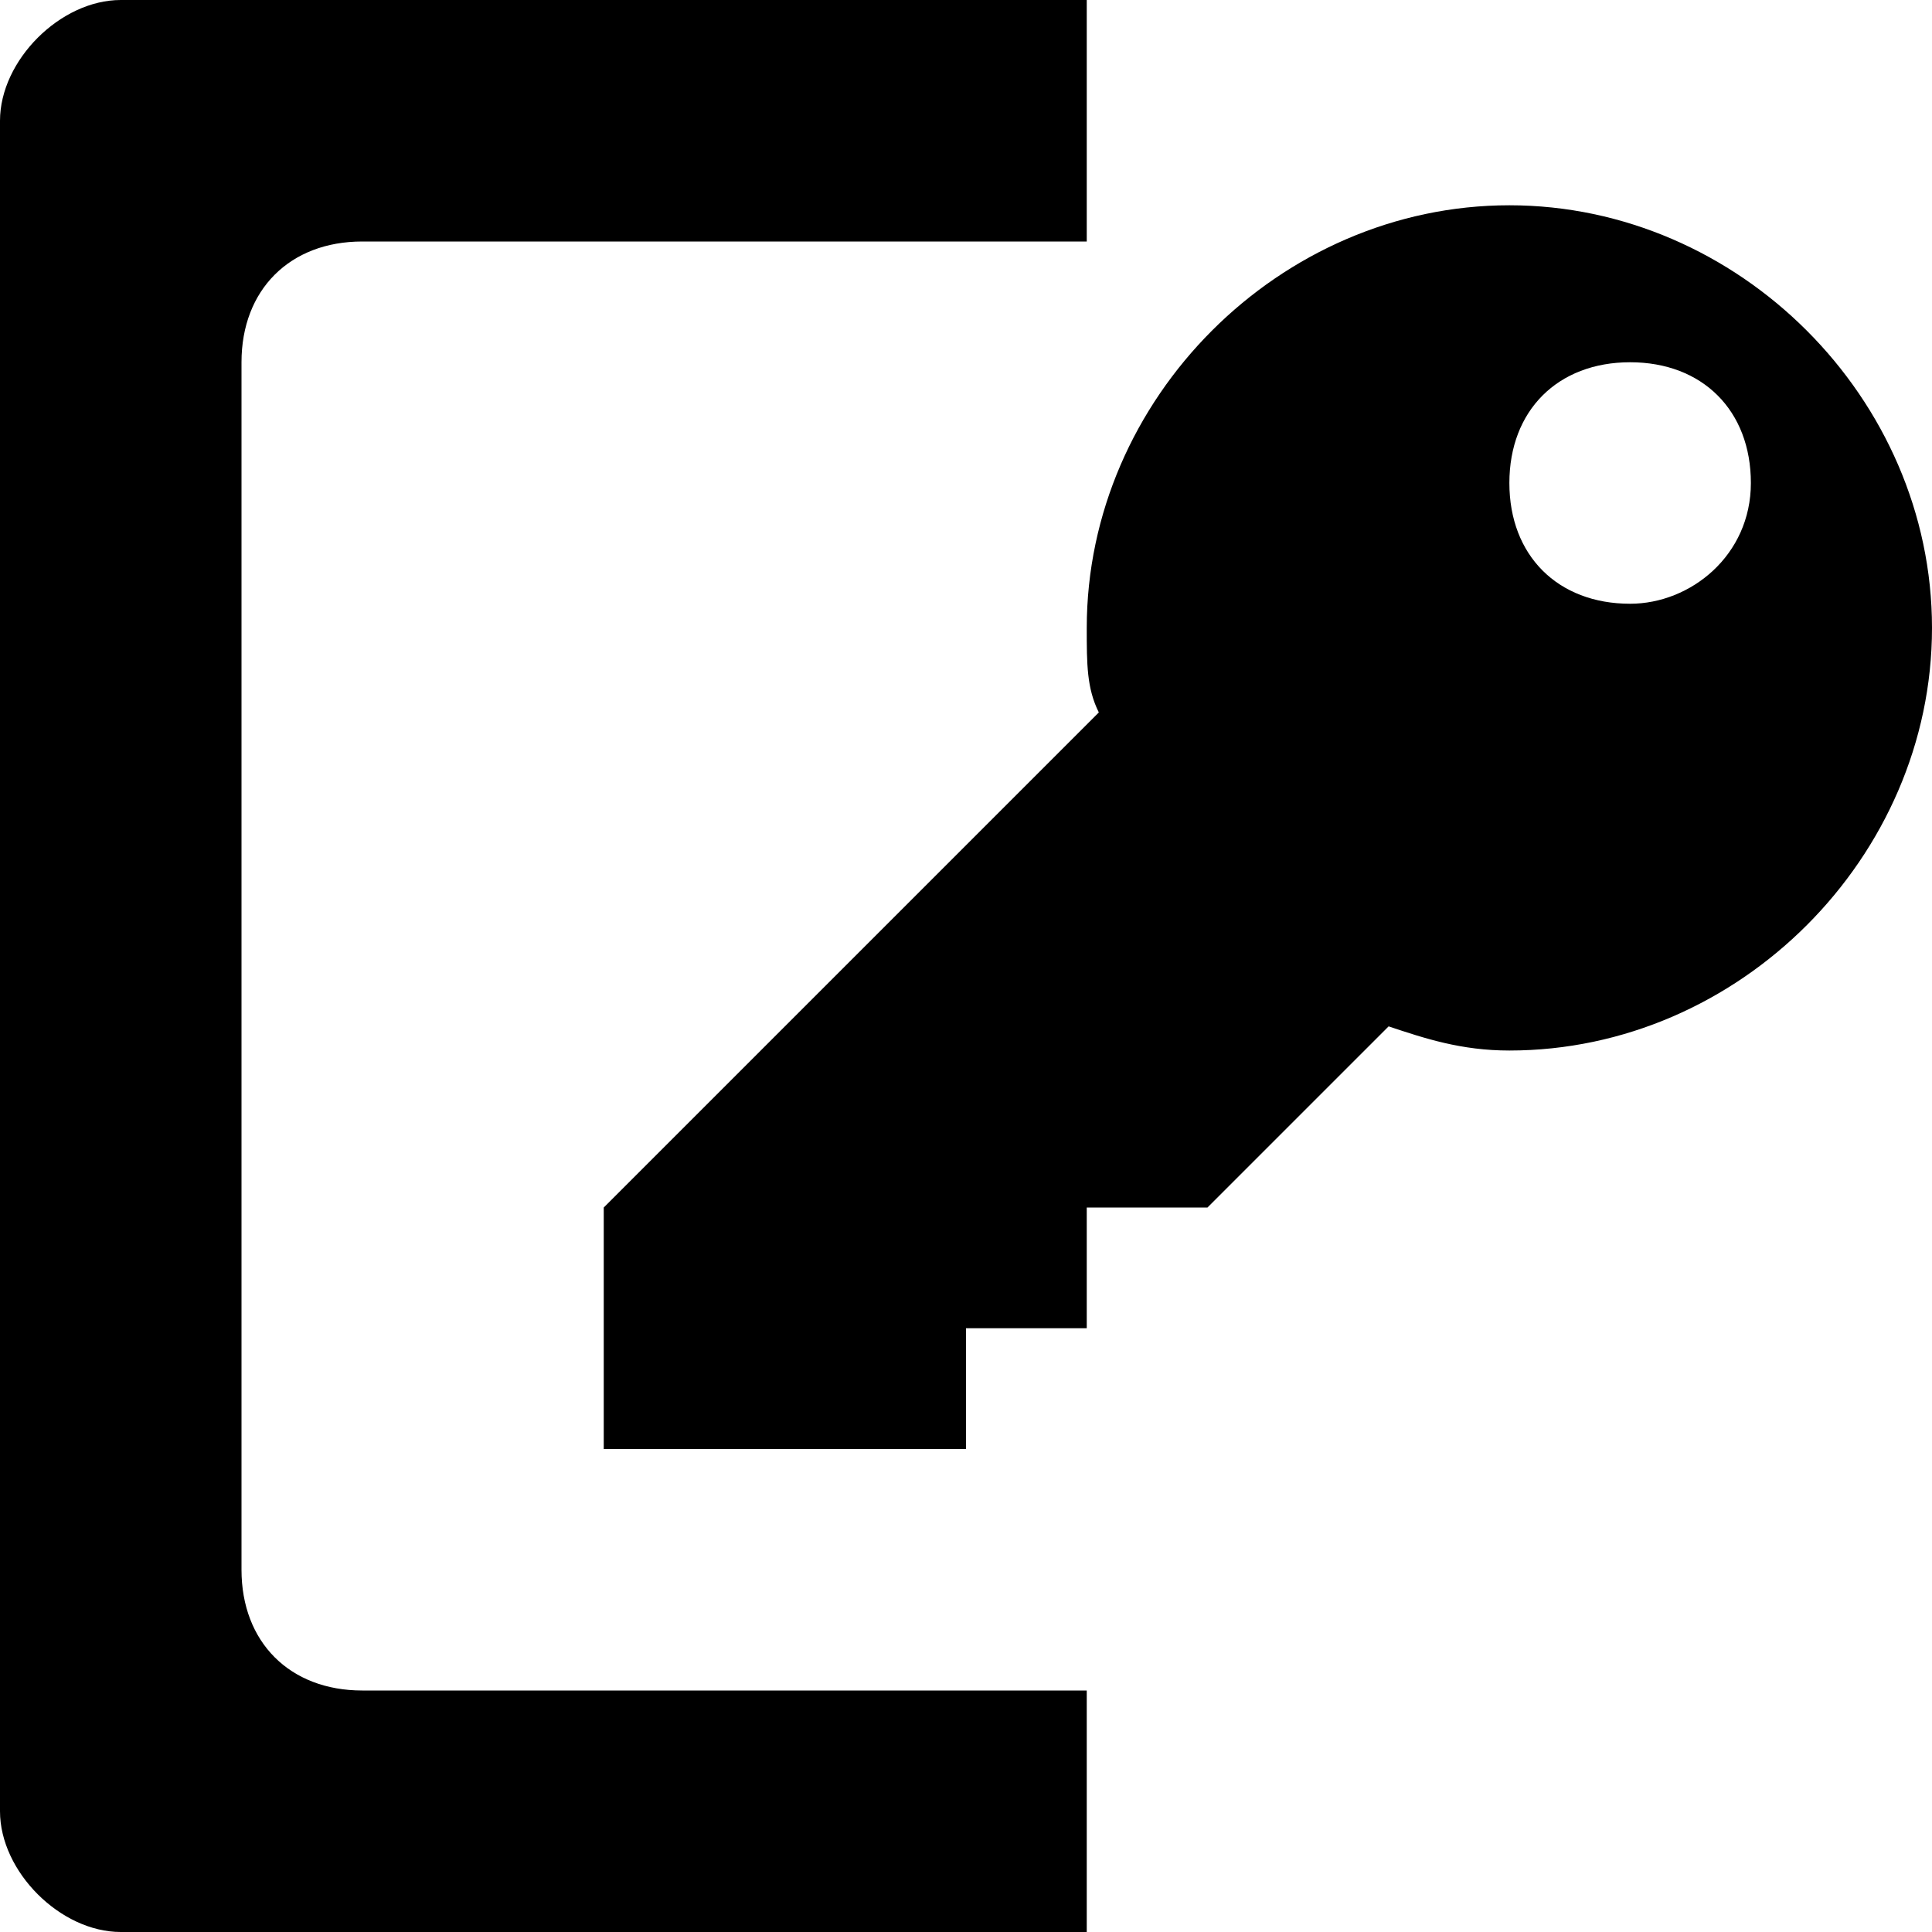 <!DOCTYPE svg PUBLIC "-//W3C//DTD SVG 1.1//EN" "http://www.w3.org/Graphics/SVG/1.1/DTD/svg11.dtd"><svg xmlns="http://www.w3.org/2000/svg" width="16" height="16" viewBox="0 0 16 16" preserveAspectRatio="xMinYMid meet" overflow="visible"><path d="M9 16h-8c-.5 0-1-.5-1-1v-14c0-.5.5-1 1-1h8v2h-6c-.6 0-1 .4-1 1v10c0 .6.4 1 1 1h6v2zm7-10.8c0 1.9-1.6 3.5-3.5 3.5-.4 0-.7-.1-1-.2l-1.5 1.5h-1v1h-1v1h-3v-2l4.1-4.1c-.1-.2-.1-.4-.1-.7 0-1.9 1.6-3.5 3.5-3.5s3.5 1.6 3.5 3.5zm-1.5-1.2c0-.6-.4-1-1-1s-1 .4-1 1 .4 1 1 1c.5 0 1-.4 1-1z"/></svg>